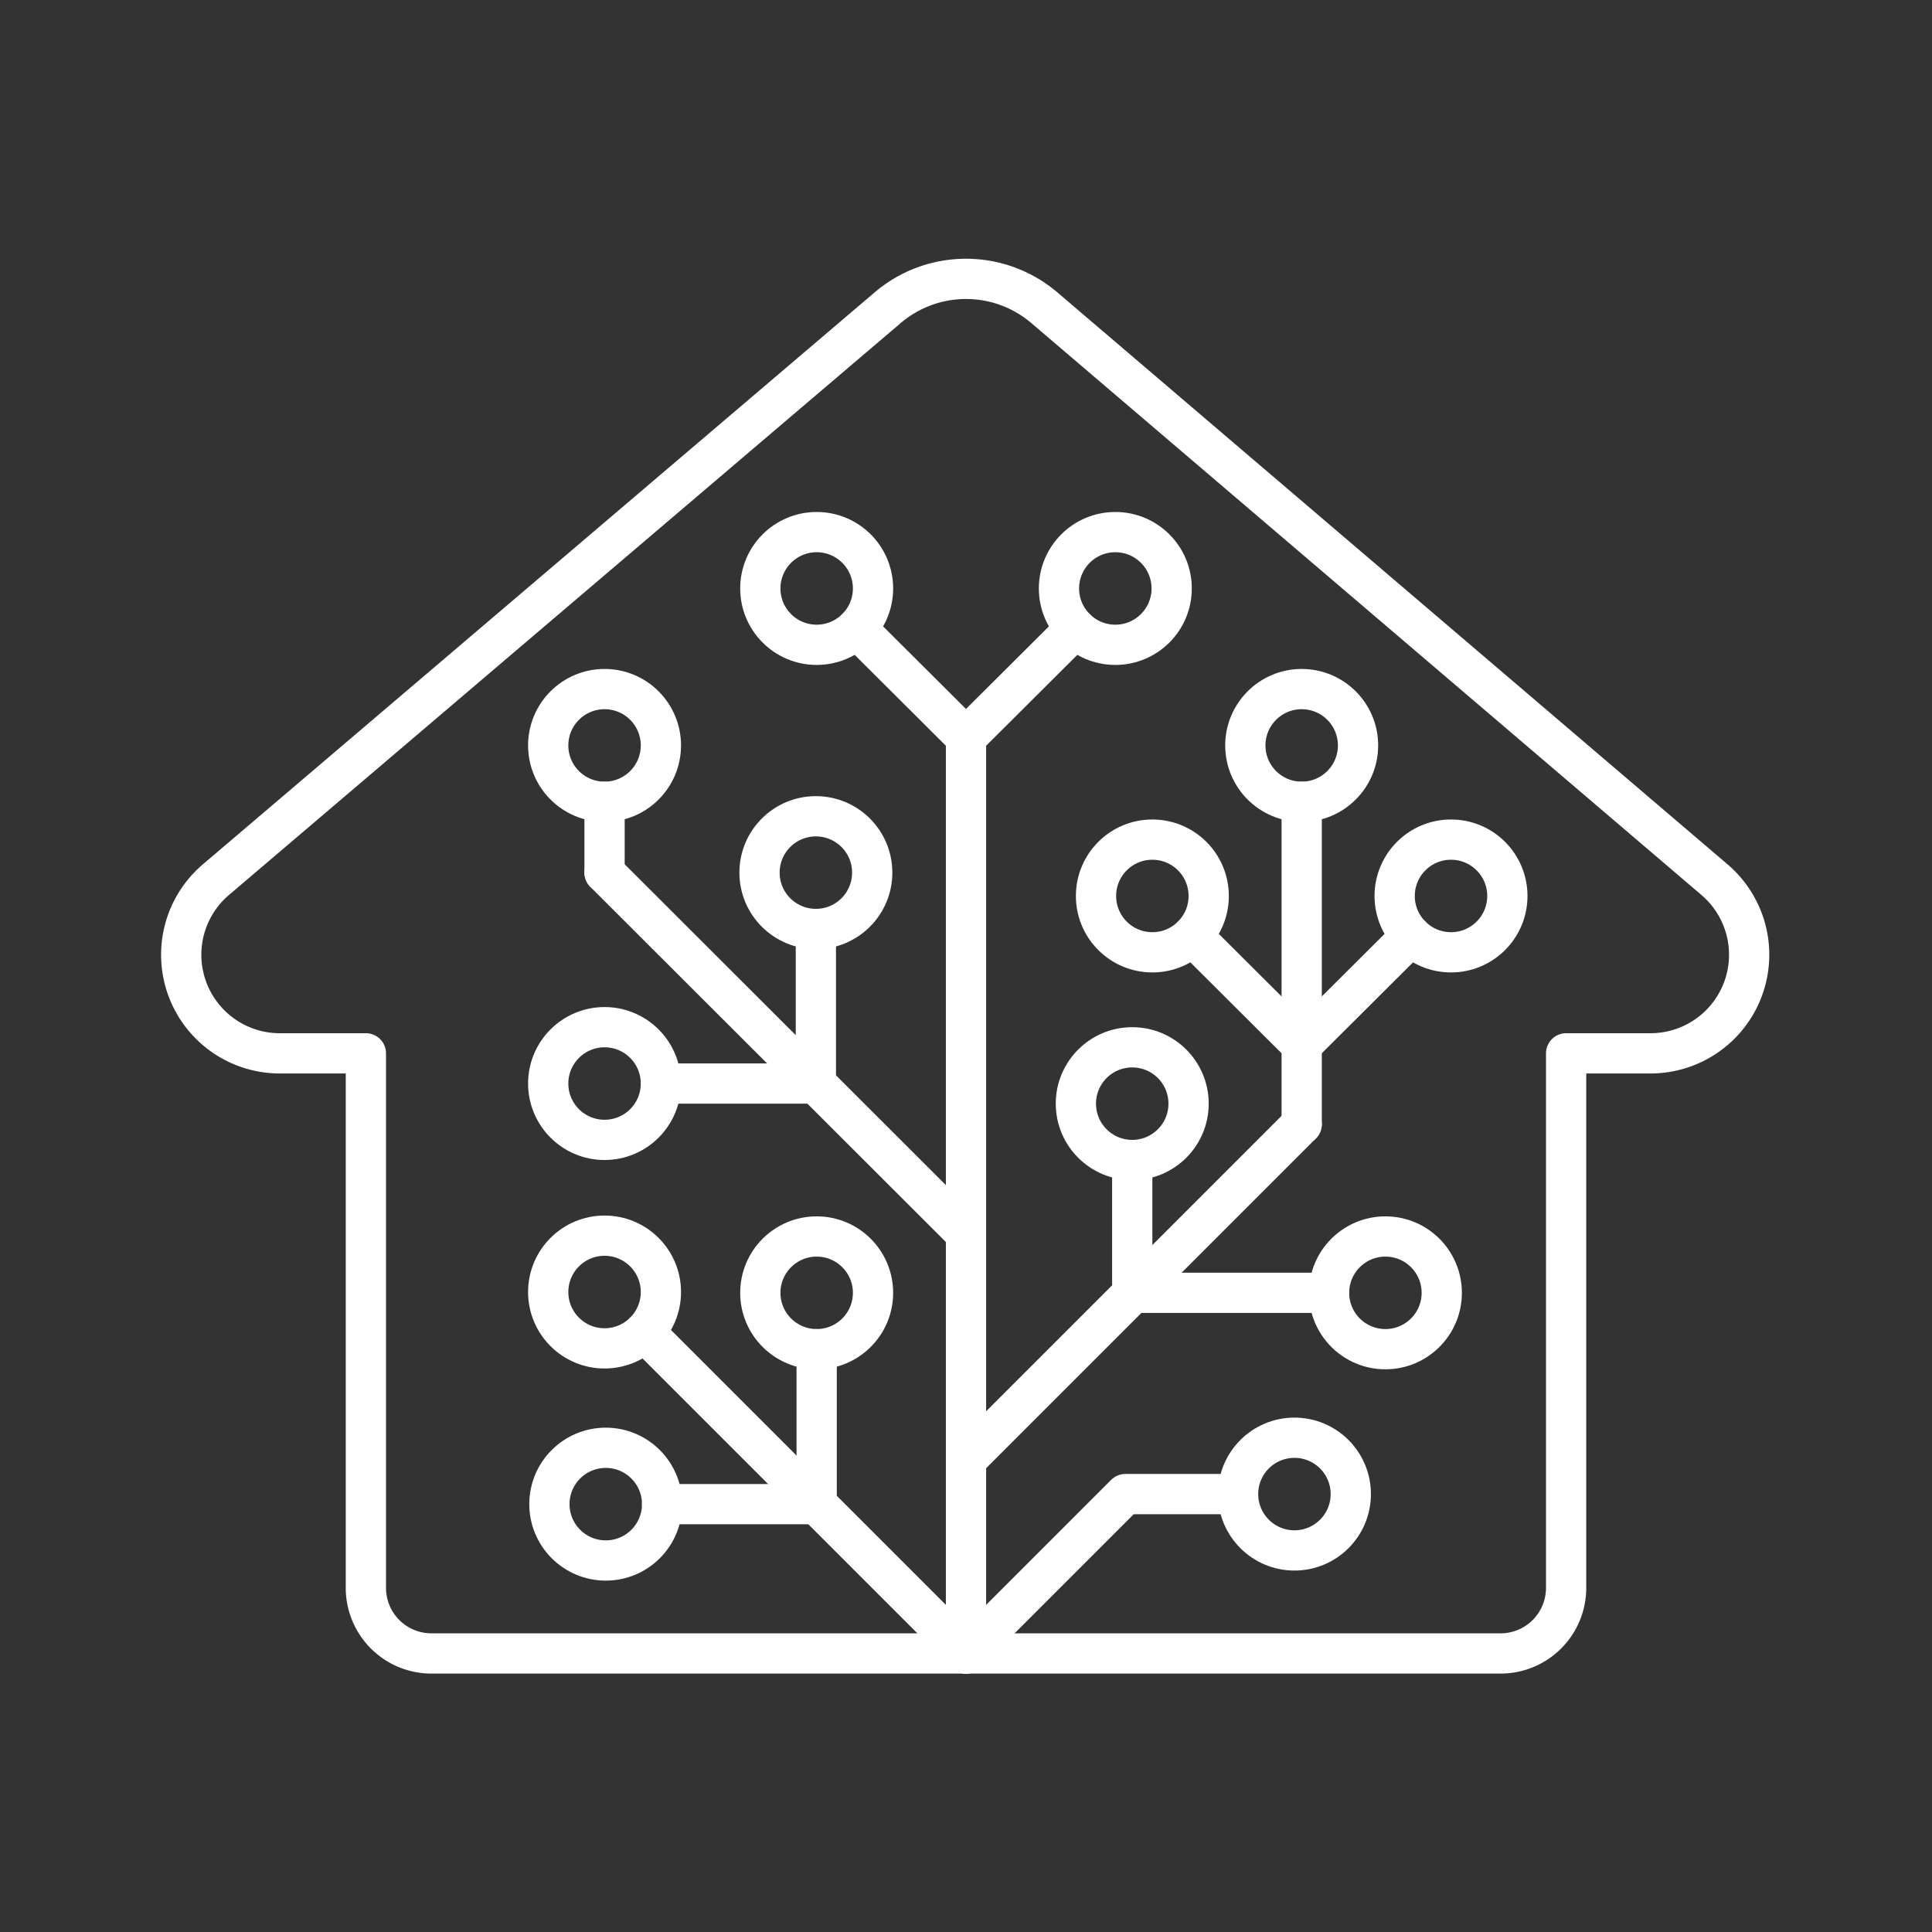 <?xml version="1.0" encoding="utf-8"?><!-- Uploaded to: SVG Repo, www.svgrepo.com, Generator: SVG Repo Mixer Tools -->
<svg width="40px" height="40px" viewBox="0 0 48 48" xmlns="http://www.w3.org/2000/svg"><rect x="0" y="0" width="48" height="48" fill="#333333" stroke="none"/><defs><style>.a{fill:none;stroke:white;stroke-linecap:round;stroke-linejoin:round;}</style></defs><path class="a" d="M37.28,41.08a1.63,1.63,0,0,0,1.63-1.63V26.17H41a2.45,2.45,0,0,0,1.59-4.32L25.94,7.64a3,3,0,0,0-3.88,0L5.37,21.85A2.45,2.45,0,0,0,7,26.17H9.09V39.45a1.63,1.63,0,0,0,1.63,1.63Z"/><line class="a" x1="24" y1="41.08" x2="24" y2="18.32"/><line class="a" x1="24" y1="18.32" x2="26.72" y2="15.61"/><circle class="a" cx="27.71" cy="14.62" r="1.4"/><circle class="a" cx="32.16" cy="37.12" r="1.4"/><circle class="a" cx="20.29" cy="14.62" r="1.4"/><circle class="a" cx="15.02" cy="32.1" r="1.4"/><line class="a" x1="24" y1="18.32" x2="21.28" y2="15.61"/><line class="a" x1="20.29" y1="37.37" x2="20.29" y2="33.52"/><circle class="a" cx="20.29" cy="32.12" r="1.4"/><circle class="a" cx="15.05" cy="37.37" r="1.4"/><line class="a" x1="20.29" y1="37.37" x2="16.45" y2="37.37"/><line class="a" x1="28.13" y1="32.12" x2="33.02" y2="32.12"/><circle class="a" cx="34.42" cy="32.12" r="1.4"/><circle class="a" cx="28.13" cy="27.42" r="1.4"/><line class="a" x1="28.13" y1="32.12" x2="28.13" y2="28.82"/><line class="a" x1="20.27" y1="26.92" x2="20.27" y2="23.08"/><circle class="a" cx="20.27" cy="21.68" r="1.4"/><circle class="a" cx="15.02" cy="26.92" r="1.4"/><line class="a" x1="20.27" y1="26.92" x2="16.42" y2="26.92"/><polyline class="a" points="24 41.08 27.96 37.12 30.75 37.12"/><circle class="a" cx="15.02" cy="18.52" r="1.4"/><line class="a" x1="15.02" y1="21.68" x2="15.02" y2="19.92"/><line class="a" x1="24" y1="41.08" x2="16.01" y2="33.09"/><circle class="a" cx="32.34" cy="18.52" r="1.4"/><line class="a" x1="32.34" y1="25.96" x2="35.06" y2="23.25"/><circle class="a" cx="36.05" cy="22.26" r="1.4"/><circle class="a" cx="28.63" cy="22.26" r="1.4"/><line class="a" x1="32.34" y1="25.96" x2="29.62" y2="23.25"/><line class="a" x1="32.34" y1="27.93" x2="32.34" y2="19.92"/><line class="a" x1="24" y1="30.65" x2="15.02" y2="21.68"/><line class="a" x1="24" y1="36.27" x2="32.34" y2="27.93"/></svg>